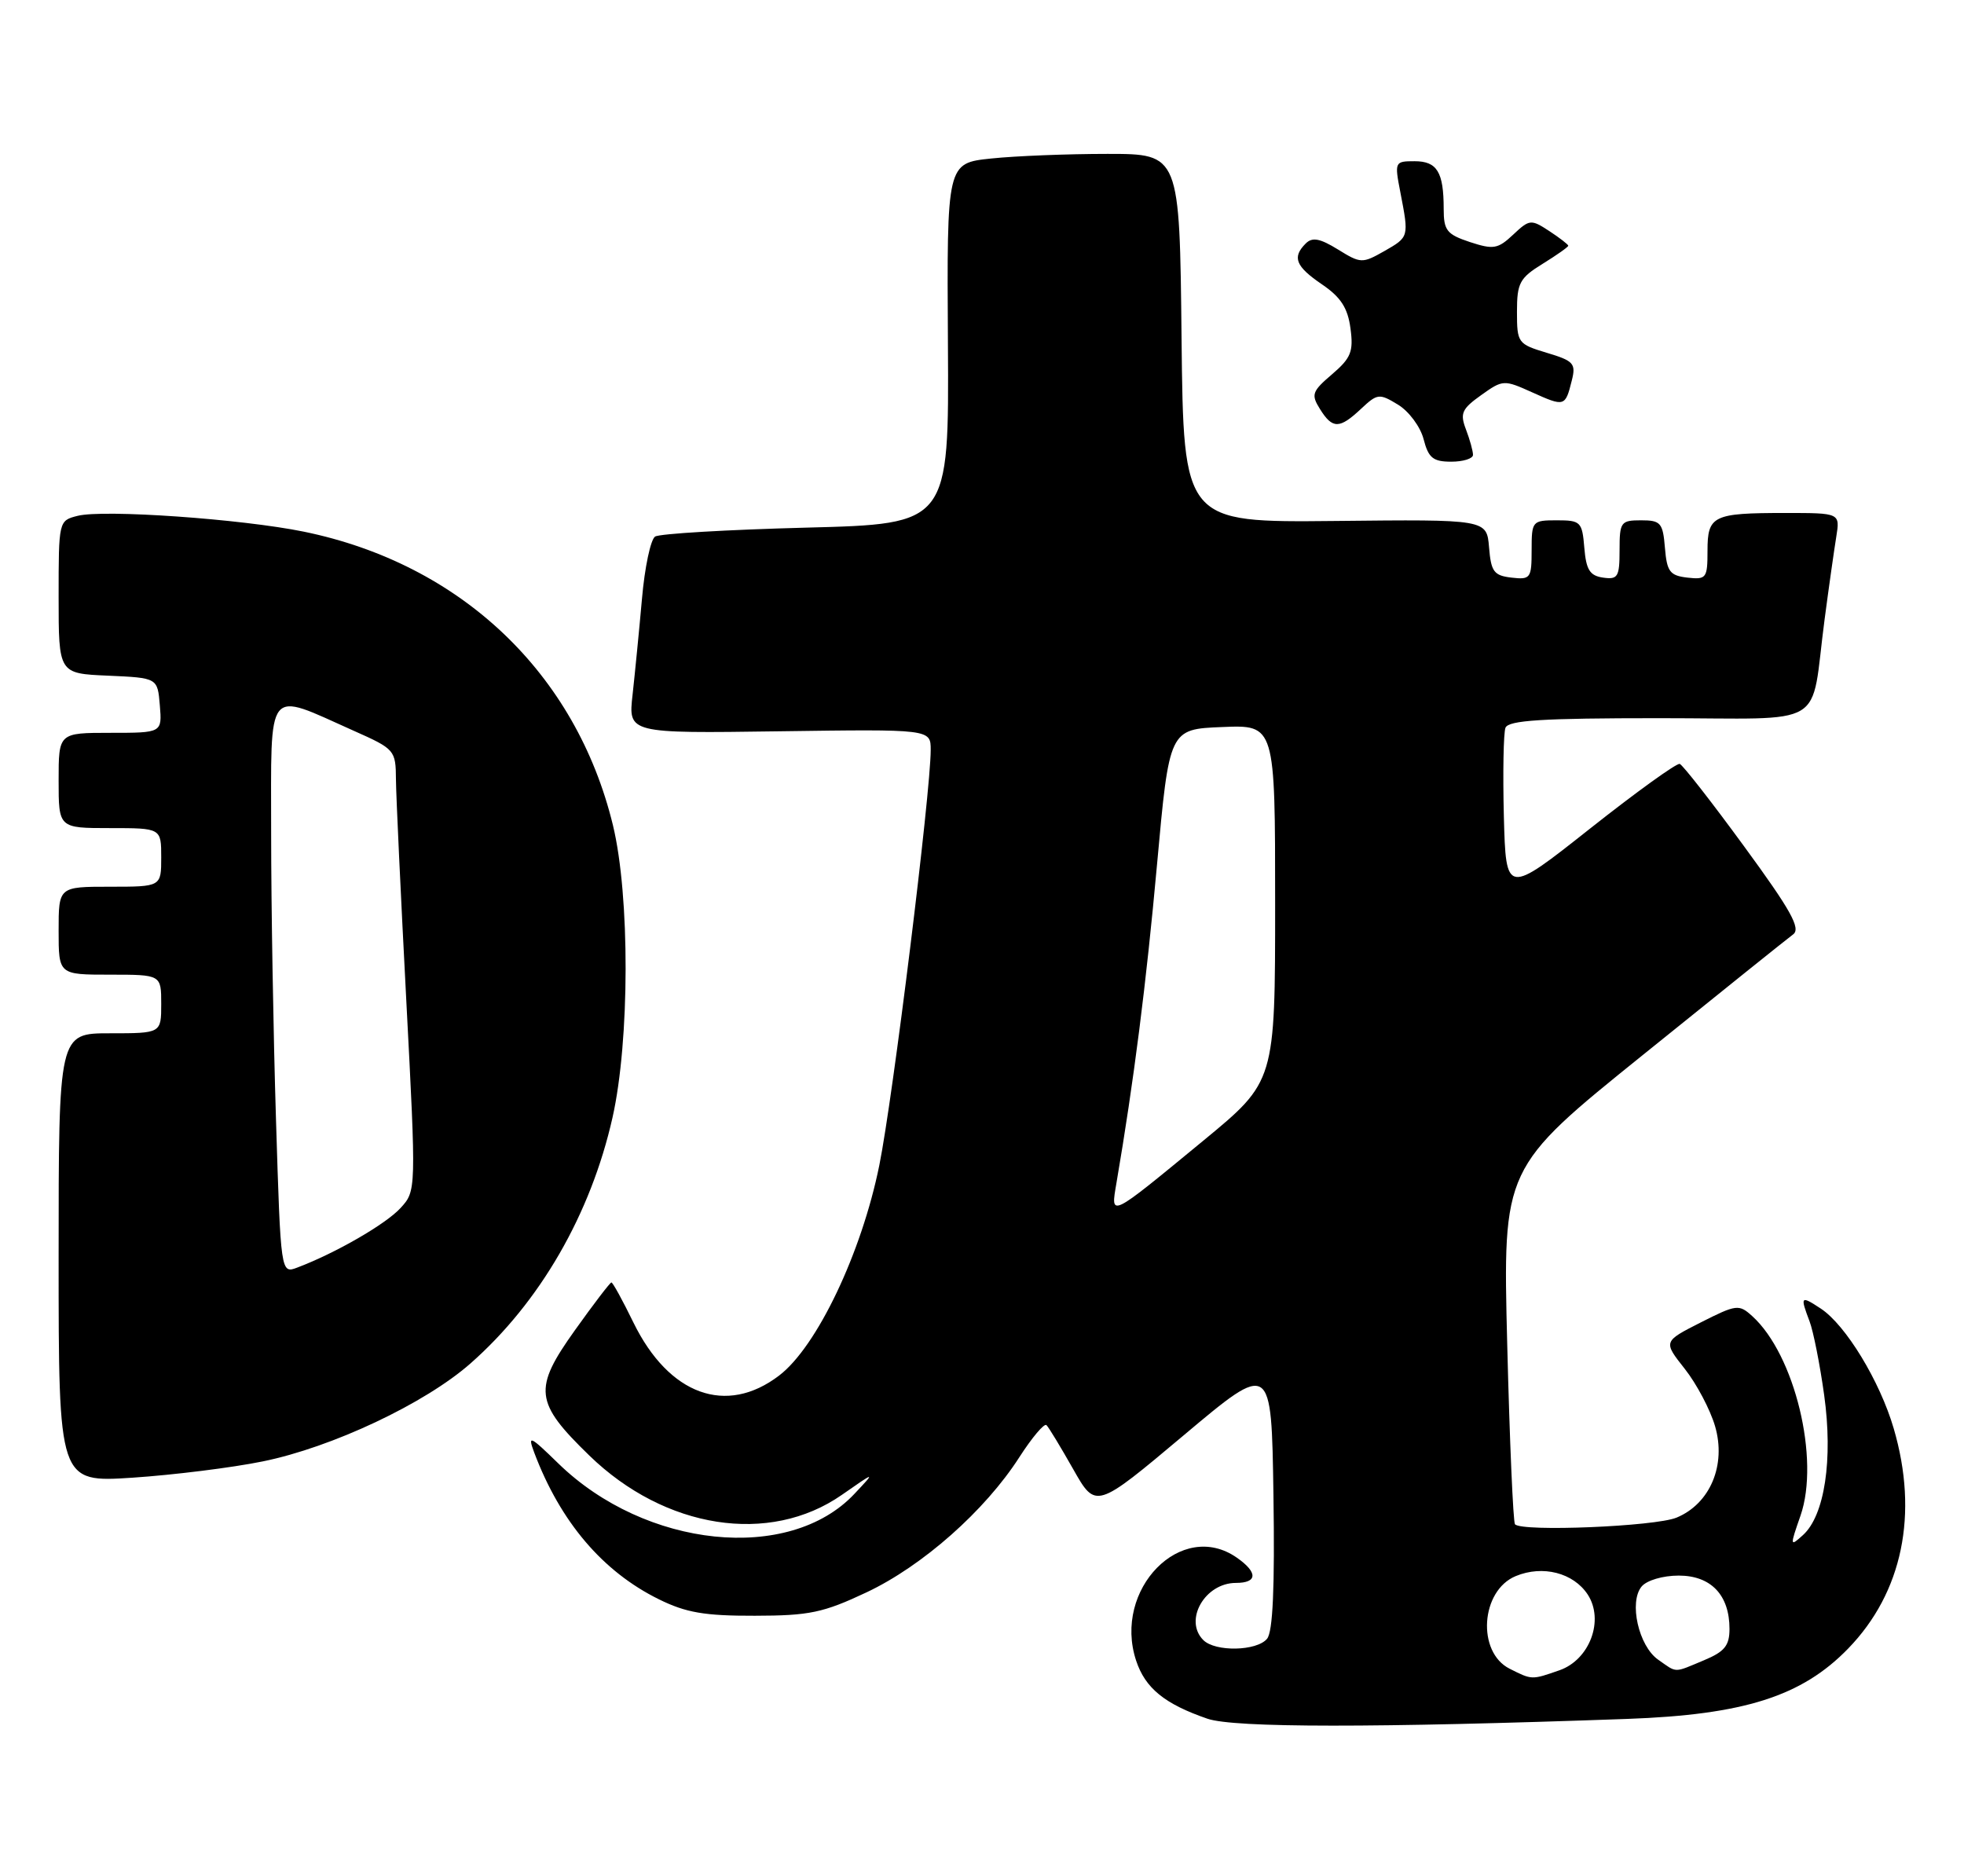 <?xml version="1.0" encoding="UTF-8" standalone="no"?>
<!DOCTYPE svg PUBLIC "-//W3C//DTD SVG 1.1//EN" "http://www.w3.org/Graphics/SVG/1.1/DTD/svg11.dtd" >
<svg xmlns="http://www.w3.org/2000/svg" xmlns:xlink="http://www.w3.org/1999/xlink" version="1.1" viewBox="0 0 268 256">
 <g >
 <path fill="currentColor"
d=" M 222.00 234.56 C 237.96 233.99 245.87 231.48 252.19 224.96 C 259.61 217.32 261.83 206.61 258.41 194.93 C 256.52 188.46 251.85 180.79 248.45 178.56 C 245.71 176.76 245.62 176.86 246.93 180.32 C 247.44 181.66 248.34 186.19 248.92 190.38 C 250.14 199.16 248.98 206.80 246.03 209.47 C 244.24 211.09 244.23 211.01 245.69 206.82 C 248.36 199.13 244.91 184.84 239.10 179.59 C 237.29 177.95 236.95 177.99 232.07 180.46 C 226.95 183.06 226.95 183.06 229.89 186.78 C 231.51 188.83 233.37 192.35 234.03 194.61 C 235.58 199.92 233.36 205.19 228.78 207.09 C 225.85 208.30 207.68 209.05 206.73 208.00 C 206.48 207.72 206.00 196.67 205.67 183.44 C 205.06 159.37 205.06 159.37 224.20 143.94 C 234.72 135.45 243.94 128.05 244.69 127.50 C 245.76 126.70 244.37 124.20 238.00 115.50 C 233.58 109.45 229.62 104.38 229.21 104.24 C 228.80 104.10 223.29 108.07 216.98 113.06 C 205.50 122.14 205.50 122.14 205.21 111.38 C 205.06 105.47 205.16 100.04 205.43 99.31 C 205.83 98.29 210.42 98.00 226.39 98.00 C 249.82 98.00 246.96 99.71 248.98 84.50 C 249.56 80.10 250.28 75.04 250.57 73.25 C 251.09 70.00 251.09 70.00 243.63 70.00 C 233.72 70.00 233.00 70.35 233.00 75.17 C 233.00 78.90 232.84 79.11 230.25 78.82 C 227.86 78.54 227.46 78.01 227.19 74.75 C 226.91 71.34 226.61 71.00 223.94 71.00 C 221.17 71.00 221.00 71.23 221.00 75.07 C 221.00 78.72 220.77 79.11 218.75 78.82 C 216.94 78.56 216.44 77.76 216.19 74.75 C 215.90 71.20 215.69 71.00 212.44 71.00 C 209.08 71.00 209.00 71.10 209.00 75.07 C 209.00 78.91 208.85 79.12 206.25 78.82 C 203.85 78.54 203.46 78.01 203.19 74.68 C 202.87 70.87 202.87 70.87 182.19 71.09 C 161.50 71.30 161.50 71.30 161.23 46.15 C 160.97 21.00 160.97 21.00 151.13 21.00 C 145.72 21.00 138.57 21.28 135.25 21.63 C 129.20 22.26 129.20 22.26 129.35 46.88 C 129.50 71.50 129.50 71.50 110.00 72.00 C 99.28 72.28 90.00 72.82 89.39 73.22 C 88.78 73.62 87.97 77.44 87.60 81.72 C 87.22 86.00 86.64 91.88 86.32 94.79 C 85.72 100.08 85.72 100.08 106.36 99.79 C 127.00 99.50 127.00 99.50 127.00 102.33 C 127.00 108.14 121.84 149.85 119.99 159.00 C 117.57 170.97 111.47 183.78 106.32 187.70 C 99.11 193.21 91.28 190.36 86.44 180.48 C 84.97 177.46 83.62 175.00 83.43 175.00 C 83.25 175.00 81.01 177.93 78.45 181.52 C 72.73 189.53 72.94 191.36 80.42 198.62 C 90.75 208.65 104.99 210.87 114.87 203.99 C 119.50 200.76 119.50 200.76 116.58 203.86 C 107.69 213.31 88.08 211.28 76.19 199.70 C 72.29 195.90 71.98 195.76 72.90 198.22 C 76.46 207.66 82.23 214.45 89.90 218.23 C 93.60 220.06 96.16 220.50 103.00 220.48 C 110.45 220.47 112.34 220.07 118.26 217.28 C 125.89 213.68 134.41 206.15 139.10 198.84 C 140.84 196.14 142.50 194.17 142.80 194.47 C 143.11 194.77 144.74 197.47 146.44 200.47 C 149.53 205.93 149.53 205.93 161.52 195.86 C 173.50 185.79 173.50 185.79 173.77 204.02 C 173.96 216.61 173.69 222.67 172.90 223.62 C 171.49 225.32 165.83 225.43 164.20 223.80 C 161.50 221.10 164.41 216.00 168.65 216.00 C 171.61 216.00 171.66 214.57 168.78 212.56 C 161.23 207.27 151.82 216.87 155.03 226.60 C 156.27 230.36 158.92 232.52 164.76 234.53 C 168.39 235.78 187.57 235.79 222.00 234.56 Z  M 35.85 199.42 C 45.31 197.50 57.99 191.52 64.19 186.06 C 73.66 177.73 80.61 165.70 83.58 152.50 C 85.94 142.01 85.97 122.24 83.64 112.61 C 78.60 91.87 62.90 76.95 41.46 72.55 C 33.00 70.82 14.15 69.49 10.59 70.39 C 8.01 71.04 8.00 71.08 8.00 81.47 C 8.00 91.91 8.00 91.91 14.75 92.20 C 21.50 92.50 21.50 92.50 21.81 96.25 C 22.12 100.00 22.12 100.00 15.06 100.00 C 8.00 100.00 8.00 100.00 8.00 106.50 C 8.00 113.00 8.00 113.00 15.00 113.00 C 22.00 113.00 22.00 113.00 22.00 117.00 C 22.00 121.00 22.00 121.00 15.00 121.00 C 8.00 121.00 8.00 121.00 8.00 127.00 C 8.00 133.00 8.00 133.00 15.00 133.00 C 22.00 133.00 22.00 133.00 22.00 137.00 C 22.00 141.00 22.00 141.00 15.00 141.00 C 8.00 141.00 8.00 141.00 8.00 171.65 C 8.00 202.30 8.00 202.30 18.10 201.64 C 23.65 201.27 31.64 200.28 35.85 199.42 Z  M 201.00 62.07 C 201.00 61.55 200.57 59.99 200.04 58.60 C 199.20 56.41 199.47 55.80 202.11 53.92 C 205.08 51.80 205.22 51.80 209.08 53.54 C 213.50 55.53 213.59 55.50 214.48 51.93 C 215.07 49.60 214.74 49.24 211.06 48.14 C 207.12 46.95 207.00 46.79 207.00 42.54 C 207.00 38.62 207.36 37.94 210.50 36.00 C 212.43 34.81 214.00 33.70 214.00 33.53 C 214.00 33.37 212.83 32.46 211.41 31.53 C 208.92 29.90 208.71 29.92 206.48 32.02 C 204.39 33.98 203.79 34.08 200.58 33.03 C 197.42 31.98 197.00 31.45 197.00 28.50 C 197.00 23.47 196.10 22.00 193.03 22.00 C 190.32 22.00 190.28 22.08 191.09 26.25 C 192.27 32.37 192.28 32.33 188.89 34.27 C 185.89 35.97 185.67 35.96 182.57 34.04 C 180.10 32.52 179.07 32.33 178.17 33.23 C 176.29 35.11 176.79 36.35 180.40 38.81 C 182.96 40.55 183.91 42.02 184.28 44.81 C 184.71 47.98 184.35 48.86 181.77 51.07 C 179.03 53.41 178.88 53.84 180.12 55.82 C 181.83 58.56 182.78 58.55 185.72 55.79 C 187.96 53.69 188.21 53.66 190.77 55.22 C 192.25 56.12 193.82 58.23 194.26 59.93 C 194.92 62.49 195.55 63.00 198.03 63.00 C 199.66 63.00 201.00 62.58 201.00 62.07 Z  M 206.00 227.71 C 201.49 225.44 202.04 217.05 206.83 215.07 C 210.52 213.54 214.70 214.62 216.65 217.58 C 218.94 221.08 216.93 226.48 212.80 227.92 C 208.99 229.25 209.06 229.25 206.00 227.71 Z  M 226.26 226.47 C 223.60 224.61 222.25 218.61 224.01 216.49 C 224.71 215.65 226.90 215.00 229.07 215.00 C 233.47 215.00 236.00 217.65 236.00 222.27 C 236.00 224.56 235.33 225.38 232.53 226.55 C 228.32 228.31 228.90 228.32 226.26 226.47 Z  M 152.35 161.41 C 154.71 147.61 156.42 134.16 157.88 118.00 C 159.56 99.50 159.56 99.50 166.78 99.21 C 174.00 98.91 174.00 98.91 174.00 123.24 C 174.00 147.57 174.00 147.57 164.25 155.61 C 151.24 166.32 151.54 166.18 152.35 161.41 Z  M 37.66 152.75 C 37.30 141.16 37.00 123.60 37.00 113.73 C 37.00 93.29 36.17 94.32 48.25 99.71 C 53.89 102.22 54.00 102.35 54.03 106.39 C 54.05 108.65 54.69 122.20 55.44 136.50 C 56.80 162.50 56.80 162.50 54.65 164.85 C 52.64 167.04 45.84 170.97 40.59 172.96 C 38.31 173.83 38.31 173.83 37.66 152.75 Z "/>
</g>
</svg>